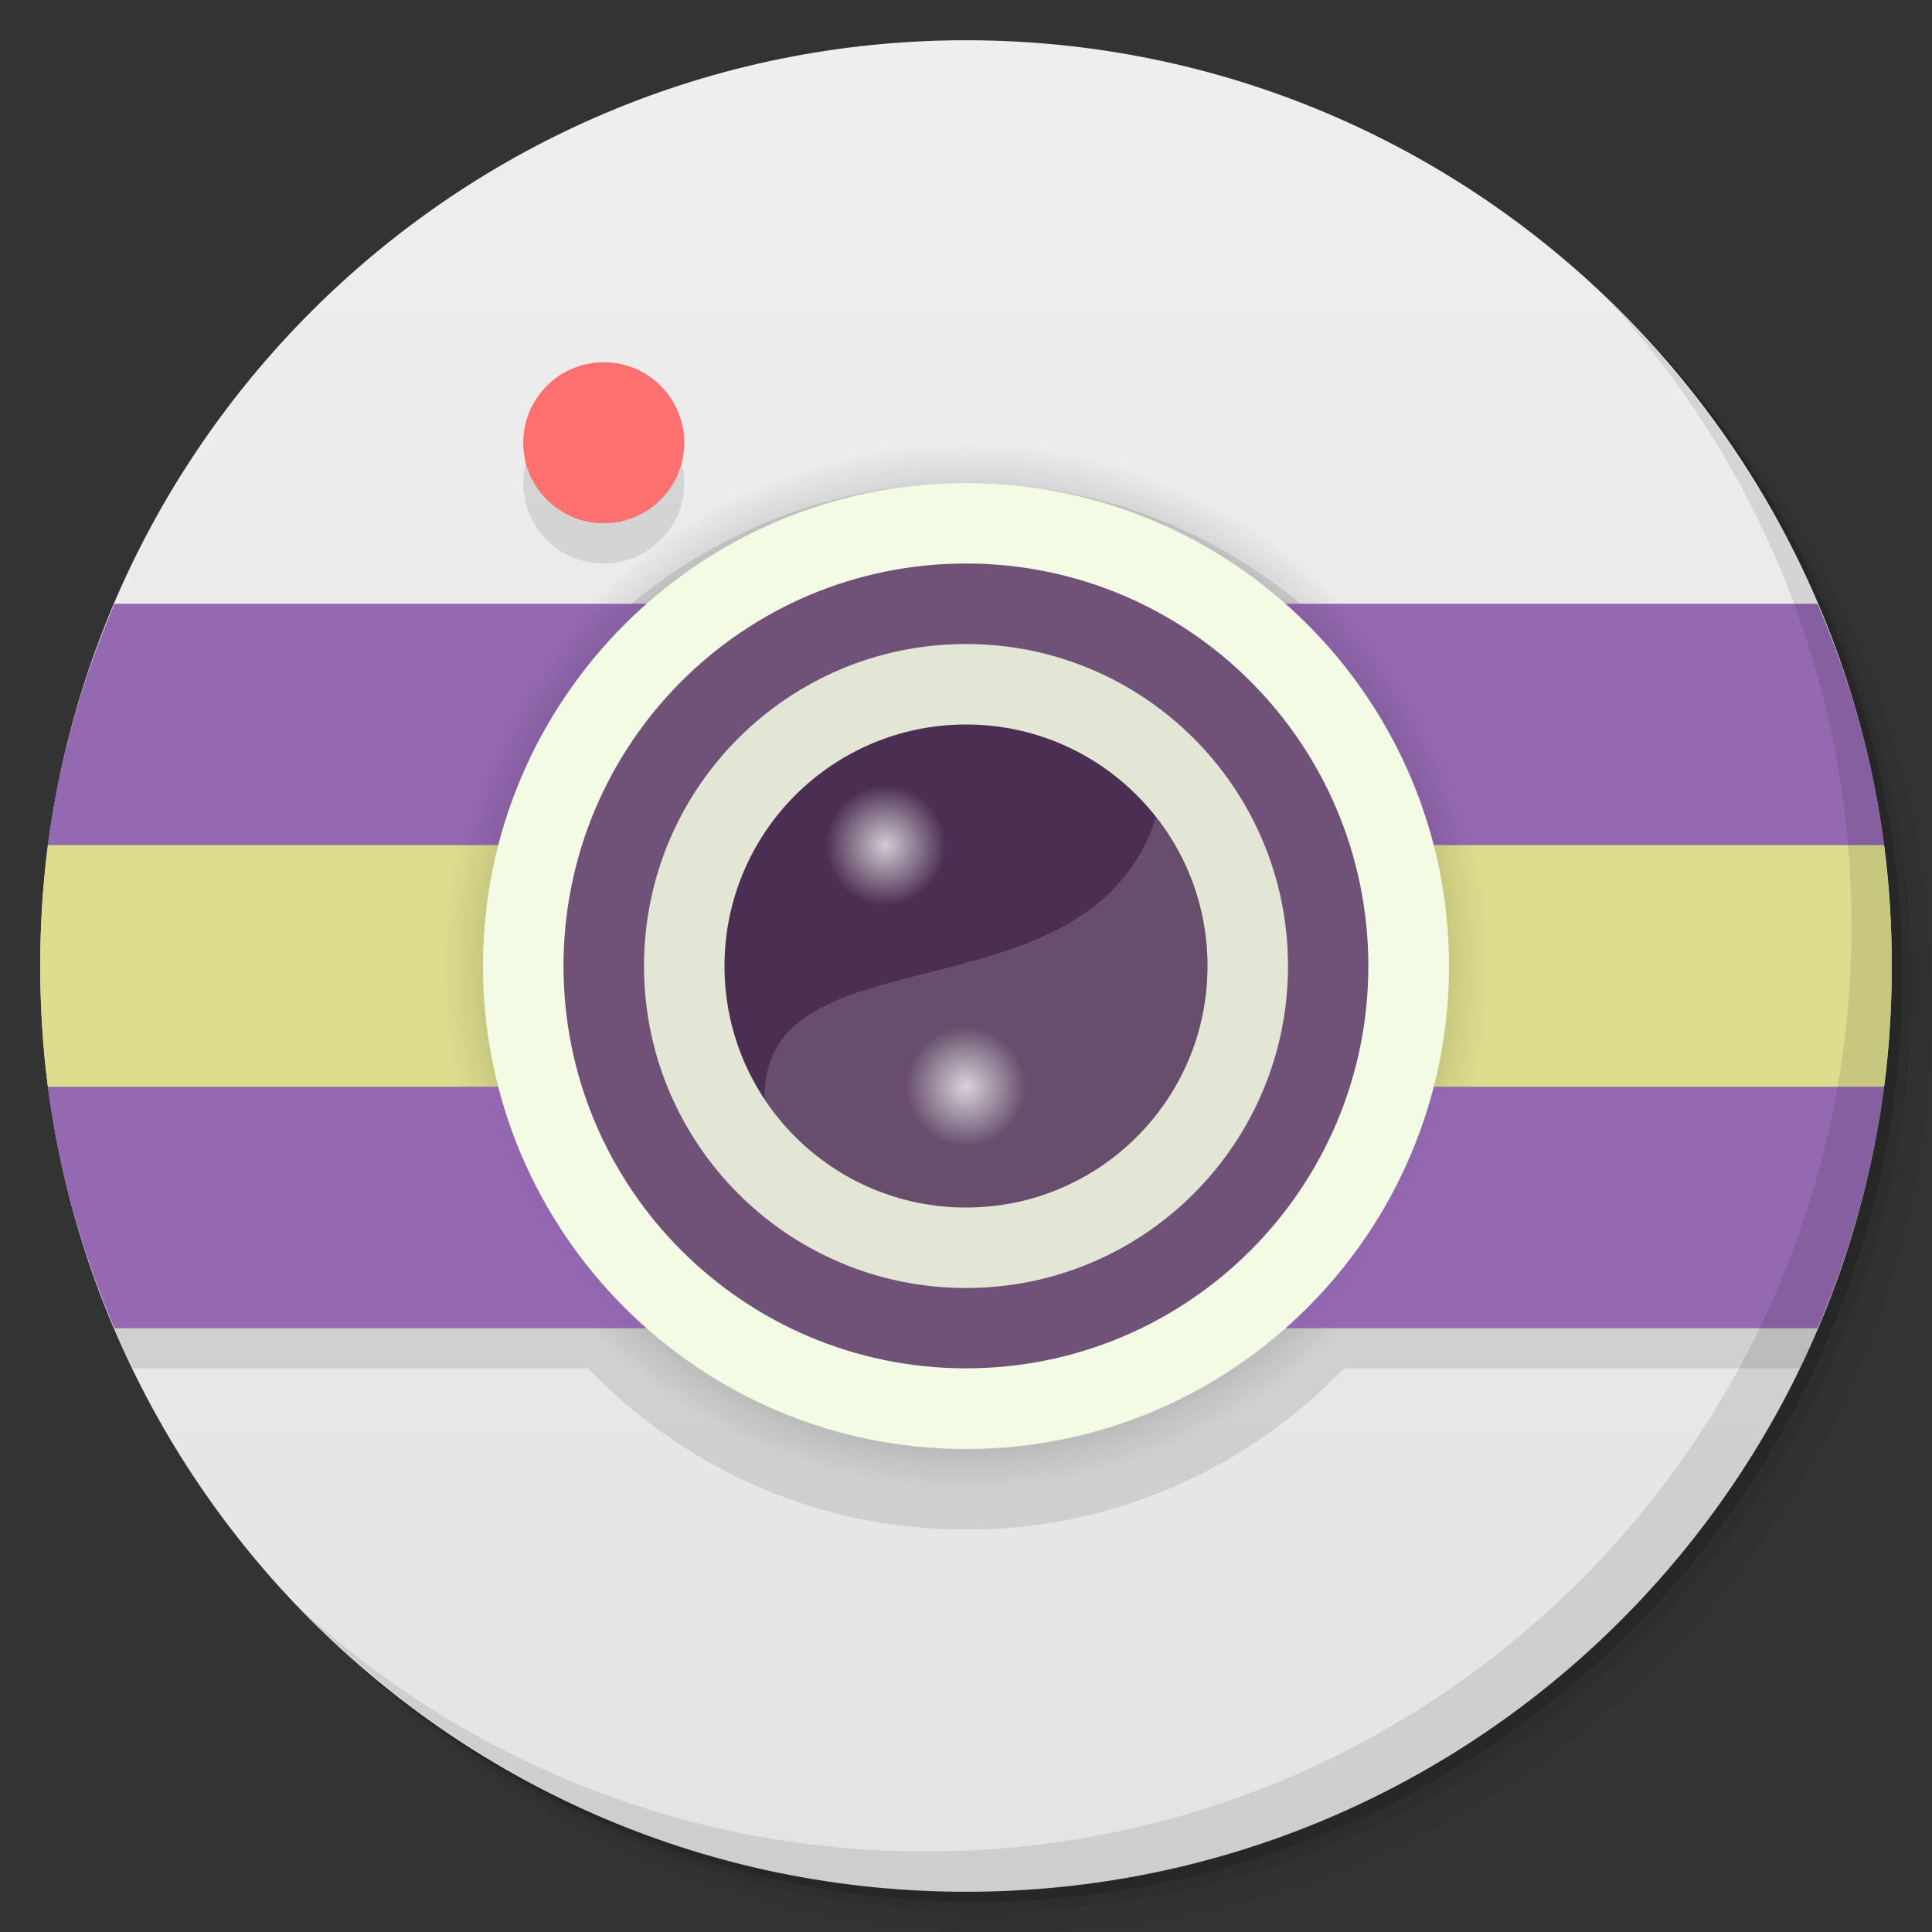 <?xml version="1.0" encoding="UTF-8" standalone="no"?>
<svg
   xmlns:dc="http://purl.org/dc/elements/1.1/"
   xmlns:cc="http://creativecommons.org/ns#"
   xmlns:rdf="http://www.w3.org/1999/02/22-rdf-syntax-ns#"
   xmlns:svg="http://www.w3.org/2000/svg"
   xmlns="http://www.w3.org/2000/svg"
   xmlns:xlink="http://www.w3.org/1999/xlink"
   xmlns:sodipodi="http://sodipodi.sourceforge.net/DTD/sodipodi-0.dtd"
   xmlns:inkscape="http://www.inkscape.org/namespaces/inkscape"
   viewBox="0 0 48 48"
   id="svg2"
   version="1.1"
   inkscape:version="0.48.4 r9939"
   width="100%"
   height="100%"
   sodipodi:docname="kazam.svg">
  <rect x="0" y="0" width="48" height="48" fill="#333333" stroke="none"/>
  <sodipodi:namedview
     pagecolor="#ffffff"
     bordercolor="#666666"
     borderopacity="1"
     objecttolerance="10"
     gridtolerance="10"
     guidetolerance="10"
     inkscape:pageopacity="0"
     inkscape:pageshadow="2"
     inkscape:window-width="640"
     inkscape:window-height="480"
     id="namedview146"
     showgrid="false"
     inkscape:zoom="4.9166667"
     inkscape:cx="18.893734"
     inkscape:cy="15.478318"
     inkscape:window-x="0"
     inkscape:window-y="0"
     inkscape:window-maximized="0"
     inkscape:current-layer="svg2" />
  <defs
     id="defs4">
    <linearGradient
       id="linearGradient3764"
       x1="1"
       x2="47"
       gradientUnits="userSpaceOnUse"
       gradientTransform="matrix(0,-1,1,0,-1.5e-6,48)">
      <stop
         stop-color="#e4e4e4"
         stop-opacity="1"
         id="stop7" />
      <stop
         offset="1"
         stop-color="#eee"
         stop-opacity="1"
         id="stop9" />
    </linearGradient>
    <clipPath
       id="clipPath-474941966">
      <g
         transform="translate(0,-1004.362)"
         id="g12">
        <path
           d="m -24 13 c 0 1.105 -0.672 2 -1.5 2 -0.828 0 -1.5 -0.895 -1.5 -2 0 -1.105 0.672 -2 1.5 -2 0.828 0 1.5 0.895 1.5 2 z"
           transform="matrix(15.333,0,0,11.5,415,878.862)"
           fill="#1890d0"
           id="path14" />
      </g>
    </clipPath>
    <clipPath
       id="clipPath-486231241">
      <g
         transform="translate(0,-1004.362)"
         id="g17">
        <path
           d="m -24 13 c 0 1.105 -0.672 2 -1.5 2 -0.828 0 -1.5 -0.895 -1.5 -2 0 -1.105 0.672 -2 1.5 -2 0.828 0 1.5 0.895 1.5 2 z"
           transform="matrix(15.333,0,0,11.5,415,878.862)"
           fill="#1890d0"
           id="path19" />
      </g>
    </clipPath>
    <radialGradient
       id="radial0"
       gradientUnits="userSpaceOnUse"
       cx="6.773"
       cy="6.773"
       r="3.669"
       gradientTransform="scale(3.543,3.543)">
      <stop
         stop-color="#000"
         stop-opacity="1"
         id="stop22" />
      <stop
         offset="1"
         stop-color="#000"
         stop-opacity="0"
         id="stop24" />
    </radialGradient>
    <radialGradient
       id="radial1"
       gradientUnits="userSpaceOnUse"
       cx="6.773"
       cy="6.773"
       r="3.669"
       gradientTransform="scale(3.543,3.543)">
      <stop
         stop-color="#000"
         stop-opacity="0.251"
         id="stop27" />
      <stop
         offset="1"
         stop-color="#000"
         stop-opacity="0"
         id="stop29" />
    </radialGradient>
    <radialGradient
       id="radial2"
       gradientUnits="userSpaceOnUse"
       cx="6.209"
       cy="5.927"
       r="0.282"
       gradientTransform="matrix(5.315,0,0,5.315,-11,-10.5)">
      <stop
         stop-color="#fff"
         stop-opacity="0.749"
         id="stop32" />
      <stop
         offset="1"
         stop-color="#fff"
         stop-opacity="0"
         id="stop34" />
    </radialGradient>
    <radialGradient
       id="radial3"
       gradientUnits="userSpaceOnUse"
       cx="6.209"
       cy="5.927"
       r="0.282"
       gradientTransform="matrix(5.315,0,0,5.315,-9,-4.5)"
       xlink:href="#radial2" />
    <radialGradient
       id="radialGradient37"
       gradientUnits="userSpaceOnUse"
       cx="6.773"
       cy="6.773"
       r="3.669"
       gradientTransform="matrix(3.543,0,0,3.543,0,0)">
      <stop
         stop-color="#000"
         stop-opacity="1"
         id="stop39" />
      <stop
         offset="1"
         stop-color="#000"
         stop-opacity="0"
         id="stop41" />
    </radialGradient>
    <radialGradient
       id="radialGradient43"
       gradientUnits="userSpaceOnUse"
       cx="6.773"
       cy="6.773"
       r="3.669"
       gradientTransform="matrix(3.543,0,0,3.543,0,0)">
      <stop
         stop-color="#000"
         stop-opacity="0.251"
         id="stop45" />
      <stop
         offset="1"
         stop-color="#000"
         stop-opacity="0"
         id="stop47" />
    </radialGradient>
    <radialGradient
       id="radialGradient49"
       gradientUnits="userSpaceOnUse"
       cx="6.209"
       cy="5.927"
       r="0.282"
       gradientTransform="matrix(5.315,0,0,5.315,-11,-10.5)">
      <stop
         stop-color="#fff"
         stop-opacity="0.749"
         id="stop51" />
      <stop
         offset="1"
         stop-color="#fff"
         stop-opacity="0"
         id="stop53" />
    </radialGradient>
    <radialGradient
       id="radialGradient55"
       gradientUnits="userSpaceOnUse"
       cx="6.209"
       cy="5.927"
       r="0.282"
       gradientTransform="matrix(5.315,0,0,5.315,-9,-4.5)"
       xlink:href="#radial2" />
    <path
       id="SVGCleanerId_0"
       d="m 24 11 c 7.18 0 13 5.82 13 13 c 0 7.18 -5.82 13 -13 13 c -7.18 0 -13 -5.82 -13 -13 c 0 -7.18 5.82 -13 13 -13 m 0 0" />
    <radialGradient
       inkscape:collect="always"
       xlink:href="#radial2"
       id="radialGradient3127"
       gradientUnits="userSpaceOnUse"
       gradientTransform="matrix(5.315,0,0,5.315,-11,-10.5)"
       cx="6.209"
       cy="5.927"
       r="0.282" />
    <radialGradient
       inkscape:collect="always"
       xlink:href="#radial0"
       id="radialGradient3144"
       gradientUnits="userSpaceOnUse"
       gradientTransform="scale(3.543,3.543)"
       cx="6.773"
       cy="6.773"
       r="3.669" />
    <radialGradient
       inkscape:collect="always"
       xlink:href="#radial1"
       id="radialGradient3146"
       gradientUnits="userSpaceOnUse"
       gradientTransform="scale(3.543,3.543)"
       cx="6.773"
       cy="6.773"
       r="3.669" />
    <radialGradient
       inkscape:collect="always"
       xlink:href="#radial2"
       id="radialGradient3148"
       gradientUnits="userSpaceOnUse"
       gradientTransform="matrix(5.315,0,0,5.315,-11,-10.5)"
       cx="6.209"
       cy="5.927"
       r="0.282" />
    <radialGradient
       inkscape:collect="always"
       xlink:href="#radial2"
       id="radialGradient3150"
       gradientUnits="userSpaceOnUse"
       gradientTransform="matrix(5.315,0,0,5.315,-9,-4.5)"
       cx="6.209"
       cy="5.927"
       r="0.282" />
    <radialGradient
       inkscape:collect="always"
       xlink:href="#radial0"
       id="radialGradient3166"
       gradientUnits="userSpaceOnUse"
       gradientTransform="scale(3.543,3.543)"
       cx="6.773"
       cy="6.773"
       r="3.669" />
    <radialGradient
       inkscape:collect="always"
       xlink:href="#radial1"
       id="radialGradient3168"
       gradientUnits="userSpaceOnUse"
       gradientTransform="scale(3.543,3.543)"
       cx="6.773"
       cy="6.773"
       r="3.669" />
    <radialGradient
       inkscape:collect="always"
       xlink:href="#radial2"
       id="radialGradient3170"
       gradientUnits="userSpaceOnUse"
       gradientTransform="matrix(5.315,0,0,5.315,-11,-10.5)"
       cx="6.209"
       cy="5.927"
       r="0.282" />
    <radialGradient
       inkscape:collect="always"
       xlink:href="#radial2"
       id="radialGradient3172"
       gradientUnits="userSpaceOnUse"
       gradientTransform="matrix(5.315,0,0,5.315,-9,-4.5)"
       cx="6.209"
       cy="5.927"
       r="0.282" />
    <radialGradient
       inkscape:collect="always"
       xlink:href="#radial2"
       id="radialGradient3175"
       gradientUnits="userSpaceOnUse"
       gradientTransform="matrix(5.315,0,0,5.315,-9,-4.5)"
       cx="6.209"
       cy="5.927"
       r="0.282" />
    <radialGradient
       inkscape:collect="always"
       xlink:href="#radial2"
       id="radialGradient3178"
       gradientUnits="userSpaceOnUse"
       gradientTransform="matrix(5.315,0,0,5.315,-11,-10.5)"
       cx="6.209"
       cy="5.927"
       r="0.282" />
    <linearGradient
       inkscape:collect="always"
       xlink:href="#linearGradient3764"
       id="linearGradient3197"
       gradientUnits="userSpaceOnUse"
       gradientTransform="matrix(0,-1,1,0,-1.5e-6,48)"
       x1="1"
       x2="47" />
    <linearGradient
       inkscape:collect="always"
       xlink:href="#linearGradient3764"
       id="linearGradient3205"
       gradientUnits="userSpaceOnUse"
       gradientTransform="matrix(0,-1,1,0,-1.5e-6,48)"
       x1="1"
       x2="47" />
    <linearGradient
       inkscape:collect="always"
       xlink:href="#linearGradient3764"
       id="linearGradient3213"
       gradientUnits="userSpaceOnUse"
       gradientTransform="matrix(0,-1,1,0,-1.5e-6,48)"
       x1="1"
       x2="47" />
    <linearGradient
       inkscape:collect="always"
       xlink:href="#linearGradient3764"
       id="linearGradient3216"
       gradientUnits="userSpaceOnUse"
       gradientTransform="matrix(0,-1,1,0,-1.5e-6,48)"
       x1="1"
       x2="47" />
    <linearGradient
       inkscape:collect="always"
       xlink:href="#linearGradient3764"
       id="linearGradient3219"
       gradientUnits="userSpaceOnUse"
       gradientTransform="matrix(0,-1,1,0,-1.5e-6,48)"
       x1="1"
       x2="47" />
    <linearGradient
       inkscape:collect="always"
       xlink:href="#linearGradient3764"
       id="linearGradient3222"
       gradientUnits="userSpaceOnUse"
       gradientTransform="matrix(0,-1,1,0,-1.5e-6,48)"
       x1="1"
       x2="47" />
    <linearGradient
       inkscape:collect="always"
       xlink:href="#linearGradient3764"
       id="linearGradient3225"
       gradientUnits="userSpaceOnUse"
       gradientTransform="matrix(0,-1,1,0,-1.5e-6,48)"
       x1="1"
       x2="47" />
    <linearGradient
       inkscape:collect="always"
       xlink:href="#linearGradient3764"
       id="linearGradient3228"
       gradientUnits="userSpaceOnUse"
       gradientTransform="matrix(0,-1,1,0,-1.5e-6,48)"
       x1="1"
       x2="47" />
  </defs>
  <g
     id="g3231">
    <g
       id="g58">
      <g
         id="g60"
         transform="translate(0,-1004.362)">
        <path
           id="path62"
           opacity="0.05"
           d="m 25 1006.36 c -12.703 0 -23 10.298 -23 23 0 6.367 2.601 12.12 6.781 16.281 4.085 3.712 9.514 5.969 15.469 5.969 12.703 0 23 -10.297 23 -23 0 -5.954 -2.256 -11.384 -5.969 -15.469 -4.165 -4.181 -9.914 -6.781 -16.281 -6.781 z m 16.281 6.781 c 3.854 4.113 6.219 9.637 6.219 15.719 0 12.703 -10.297 23 -23 23 -6.081 0 -11.606 -2.364 -15.719 -6.219 4.16 4.144 9.883 6.719 16.219 6.719 12.703 0 23 -10.297 23 -23 0 -6.335 -2.575 -12.06 -6.719 -16.219 z" />
        <path
           id="path64"
           opacity="0.1"
           d="m 41.28 1013.14 c 3.712 4.085 5.969 9.514 5.969 15.469 0 12.703 -10.297 23 -23 23 -5.954 0 -11.384 -2.256 -15.469 -5.969 4.113 3.854 9.637 6.219 15.719 6.219 12.703 0 23 -10.297 23 -23 0 -6.081 -2.364 -11.606 -6.219 -15.719 z" />
        <path
           id="path66"
           opacity="0.2"
           d="m -24 13 a 1.5 2 0 1 1 -3 0 1.5 2 0 1 1 3 0 z"
           transform="matrix(15.333,0,0,11.5,415.25,879.112)" />
      </g>
    </g>
    <g
       id="g68">
      <path
         fill="url(#linearGradient3764)"
         fill-opacity="1"
         id="path70"
         d="m 24 1 c 12.703 0 23 10.297 23 23 c 0 12.703 -10.297 23 -23 23 -12.703 0 -23 -10.297 -23 -23 0 -12.703 10.297 -23 23 -23 z" />
    </g>
    <g
       id="g72" />
    <g
       id="g74">
      <g
         id="g76"
         clip-path="url(#clipPath-474941966)">
        <g
           id="g78"
           transform="translate(0,1)">
          <g
             id="g80"
             opacity="0.1">
            <!-- color: #eeeeee -->
            <g
               id="g82">
              <path
                 id="path84"
                 fill-opacity="1"
                 fill-rule="evenodd"
                 stroke="none"
                 fill="#000"
                 d="m 15 9 l 0.004 0 c 1.102 0 1.996 0.895 1.996 2 l 0 0.004 c 0 1.102 -0.895 1.996 -1.996 1.996 l -0.004 0 c -1.105 0 -2 -0.895 -2 -1.996 l 0 -0.004 c 0 -1.105 0.895 -2 2 -2 m 0 0" />
              <path
                 id="path86"
                 fill-opacity="1"
                 fill-rule="nonzero"
                 stroke="none"
                 fill="#000"
                 d="m 0 15 l 0 6 l 48 0 l 0 -6 m -48 0" />
              <path
                 id="path88"
                 fill-opacity="1"
                 fill-rule="nonzero"
                 stroke="none"
                 fill="#000"
                 d="m 0 21 l 0 6 l 48 0 l 0 -6 m -48 0" />
              <use
                 id="use90"
                 xlink:href="#SVGCleanerId_0"
                 fill-rule="evenodd"
                 stroke="none"
                 fill="#000" />
              <path
                 id="path92"
                 fill-opacity="1"
                 fill-rule="nonzero"
                 stroke="none"
                 fill="#000"
                 d="m 0 27 l 0 6 l 48 0 l 0 -6 m -48 0" />
              <use
                 id="use94"
                 xlink:href="#SVGCleanerId_0"
                 fill-rule="evenodd"
                 stroke="none"
                 fill="#000" />
              <path
                 id="path96"
                 fill-opacity="1"
                 fill-rule="evenodd"
                 stroke="none"
                 fill="#000"
                 d="m 24 12 c 6.629 0 12 5.375 12 12 c 0 6.629 -5.371 12 -12 12 c -6.625 0 -12 -5.371 -12 -12 c 0 -6.625 5.375 -12 12 -12 m 0 0" />
              <path
                 id="path98"
                 fill-opacity="1"
                 fill-rule="evenodd"
                 stroke="none"
                 fill="#000"
                 d="m 24 14 c 5.52 0 9.996 4.477 9.996 10 c 0 5.52 -4.477 9.996 -9.996 9.996 c -5.523 0 -10 -4.477 -10 -9.996 c 0 -5.523 4.477 -10 10 -10 m 0 0" />
              <path
                 id="path100"
                 fill-opacity="1"
                 fill-rule="evenodd"
                 stroke="none"
                 fill="#000"
                 d="m 24 16 c 4.418 0 8 3.582 8 8 c 0 4.418 -3.582 8 -8 8 c -4.422 0 -8 -3.582 -8 -8 c 0 -4.422 3.582 -8 8 -8 m 0 0" />
              <path
                 id="path102"
                 fill-opacity="1"
                 fill-rule="evenodd"
                 stroke="none"
                 fill="#000"
                 d="m 24 18 l 0.004 0 c 3.313 0 5.996 2.688 5.996 6 l 0 0.004 c 0 3.313 -2.684 5.996 -5.996 5.996 l -0.004 0 c -3.313 0 -6 -2.684 -6 -5.996 l 0 -0.004 c 0 -3.313 2.688 -6 6 -6 m 0 0" />
              <path
                 id="path104"
                 fill-opacity="0.149"
                 fill-rule="nonzero"
                 stroke="none"
                 fill="#000"
                 d="m 28.719 20.313 c -1.664 5.164 -9.824 2.688 -9.719 7 c 1.074 1.617 2.906 2.688 5 2.688 c 3.324 0 6 -2.676 6 -6 c 0 -1.398 -0.484 -2.668 -1.281 -3.688 m 0 0" />
              <path
                 id="path106"
                 fill-rule="evenodd"
                 stroke="none"
                 fill="#000"
                 d="m 22 19.5 l 0.004 0 c 0.828 0 1.5 0.668 1.5 1.496 l 0 0.004 c 0 0.828 -0.672 1.5 -1.5 1.5 l -0.004 0 c -0.828 0 -1.5 -0.672 -1.5 -1.5 l 0 -0.004 c 0 -0.828 0.672 -1.496 1.5 -1.496 m 0 0" />
              <path
                 id="path108"
                 fill-rule="evenodd"
                 stroke="none"
                 fill="#000"
                 d="m 24 25.5 l 0.004 0 c 0.828 0 1.496 0.672 1.496 1.5 l 0 0.004 c 0 0.828 -0.668 1.5 -1.496 1.5 l -0.004 0 c -0.828 0 -1.5 -0.672 -1.5 -1.5 l 0 -0.004 c 0 -0.828 0.672 -1.5 1.5 -1.5 m 0 0" />
            </g>
          </g>
        </g>
      </g>
    </g>
    <path
       d="m 15,9 0.004,0 C 16.106,9 17,9.895 17,11 l 0,0.004 C 17,12.106 16.105,13 15.004,13 L 15,13 c -1.105,0 -2,-0.895 -2,-1.996 L 13,11 c 0,-1.105 0.895,-2 2,-2 m 0,0"
       id="path116"
       inkscape:connector-curvature="0"
       style="fill:#ff7070;fill-opacity:1;fill-rule:evenodd;stroke:none" />
    <path
       id="path118"
       d="M 2.844 15 C 2.039 16.887 1.462 18.894 1.188 21 L 46.812 21 C 46.538 18.894 45.961 16.887 45.156 15 L 2.844 15 z "
       style="fill:#9569b2;fill-opacity:1;fill-rule:nonzero;stroke:none" />
    <path
       id="path120"
       d="M 1.188 21 C 1.059 21.984 1 22.981 1 24 C 1 25.019 1.059 26.016 1.188 27 L 46.812 27 C 46.941 26.016 47 25.019 47 24 C 47 22.981 46.941 21.984 46.812 21 L 1.188 21 z "
       style="fill:#dedd8e;fill-opacity:1;fill-rule:nonzero;stroke:none" />
    <use
       xlink:href="#SVGCleanerId_0"
       id="use122"
       style="fill:url(#radialGradient3166);fill-rule:evenodd;stroke:none"
       x="0"
       y="0"
       width="48"
       height="48" />
    <path
       id="path124"
       d="M 1.188 27 C 1.462 29.106 2.039 31.113 2.844 33 L 45.156 33 C 45.961 31.113 46.538 29.106 46.812 27 L 1.188 27 z "
       style="fill:#9569b2;fill-opacity:1;fill-rule:nonzero;stroke:none" />
    <use
       xlink:href="#SVGCleanerId_0"
       id="use126"
       style="fill:url(#radialGradient3168);fill-rule:evenodd;stroke:none"
       x="0"
       y="0"
       width="48"
       height="48" />
    <path
       d="m 24,12 c 6.629,0 12,5.375 12,12 0,6.629 -5.371,12 -12,12 -6.625,0 -12,-5.371 -12,-12 0,-6.625 5.375,-12 12,-12 m 0,0"
       id="path128"
       inkscape:connector-curvature="0"
       style="fill:#f4fbe5;fill-opacity:1;fill-rule:evenodd;stroke:none" />
    <path
       d="m 24,14 c 5.52,0 9.996,4.477 9.996,10 0,5.52 -4.477,9.996 -9.996,9.996 -5.523,0 -10,-4.477 -10,-9.996 0,-5.523 4.477,-10 10,-10 m 0,0"
       id="path130"
       inkscape:connector-curvature="0"
       style="fill:#705178;fill-opacity:1;fill-rule:evenodd;stroke:none" />
    <path
       d="m 24,16 c 4.418,0 8,3.582 8,8 0,4.418 -3.582,8 -8,8 -4.422,0 -8,-3.582 -8,-8 0,-4.422 3.582,-8 8,-8 m 0,0"
       id="path132"
       inkscape:connector-curvature="0"
       style="fill:#e4e6d5;fill-opacity:1;fill-rule:evenodd;stroke:none" />
    <path
       d="m 24,18 0.004,0 C 27.317,18 30,20.688 30,24 l 0,0.004 C 30,27.317 27.316,30 24.004,30 L 24,30 c -3.313,0 -6,-2.684 -6,-5.996 L 18,24 c 0,-3.313 2.688,-6 6,-6 m 0,0"
       id="path134"
       inkscape:connector-curvature="0"
       style="fill:#4b2f52;fill-opacity:1;fill-rule:evenodd;stroke:none" />
    <path
       d="m 28.719,20.313 c -1.664,5.164 -9.824,2.688 -9.719,7 1.074,1.617 2.906,2.688 5,2.688 3.324,0 6,-2.676 6,-6 0,-1.398 -0.484,-2.668 -1.281,-3.688 m 0,0"
       id="path136"
       inkscape:connector-curvature="0"
       style="fill:#ffffff;fill-opacity:0.149;fill-rule:nonzero;stroke:none" />
    <path
       d="m 22,19.5 0.004,0 c 0.828,0 1.5,0.668 1.5,1.496 l 0,0.004 c 0,0.828 -0.672,1.5 -1.5,1.5 L 22,22.5 c -0.828,0 -1.5,-0.672 -1.5,-1.5 l 0,-0.004 C 20.5,20.168 21.172,19.5 22,19.5 m 0,0"
       id="path138"
       style="fill:url(#radialGradient3178);fill-rule:evenodd;stroke:none"
       inkscape:connector-curvature="0" />
    <path
       d="m 24,25.5 0.004,0 c 0.828,0 1.496,0.672 1.496,1.5 l 0,0.004 c 0,0.828 -0.668,1.5 -1.496,1.5 l -0.004,0 c -0.828,0 -1.5,-0.672 -1.5,-1.5 L 22.5,27 c 0,-0.828 0.672,-1.5 1.5,-1.5 m 0,0"
       id="path140"
       style="fill:url(#radialGradient3175);fill-rule:evenodd;stroke:none"
       inkscape:connector-curvature="0" />
    <g
       id="g142">
      <path
         id="path144"
         opacity="0.1"
         d="m 40.03 7.531 c 3.712 4.084 5.969 9.514 5.969 15.469 0 12.703 -10.297 23 -23 23 c -5.954 0 -11.384 -2.256 -15.469 -5.969 4.178 4.291 10.01 6.969 16.469 6.969 c 12.703 0 23 -10.298 23 -23 0 -6.462 -2.677 -12.291 -6.969 -16.469 z" />
    </g>
  </g>
</svg>
